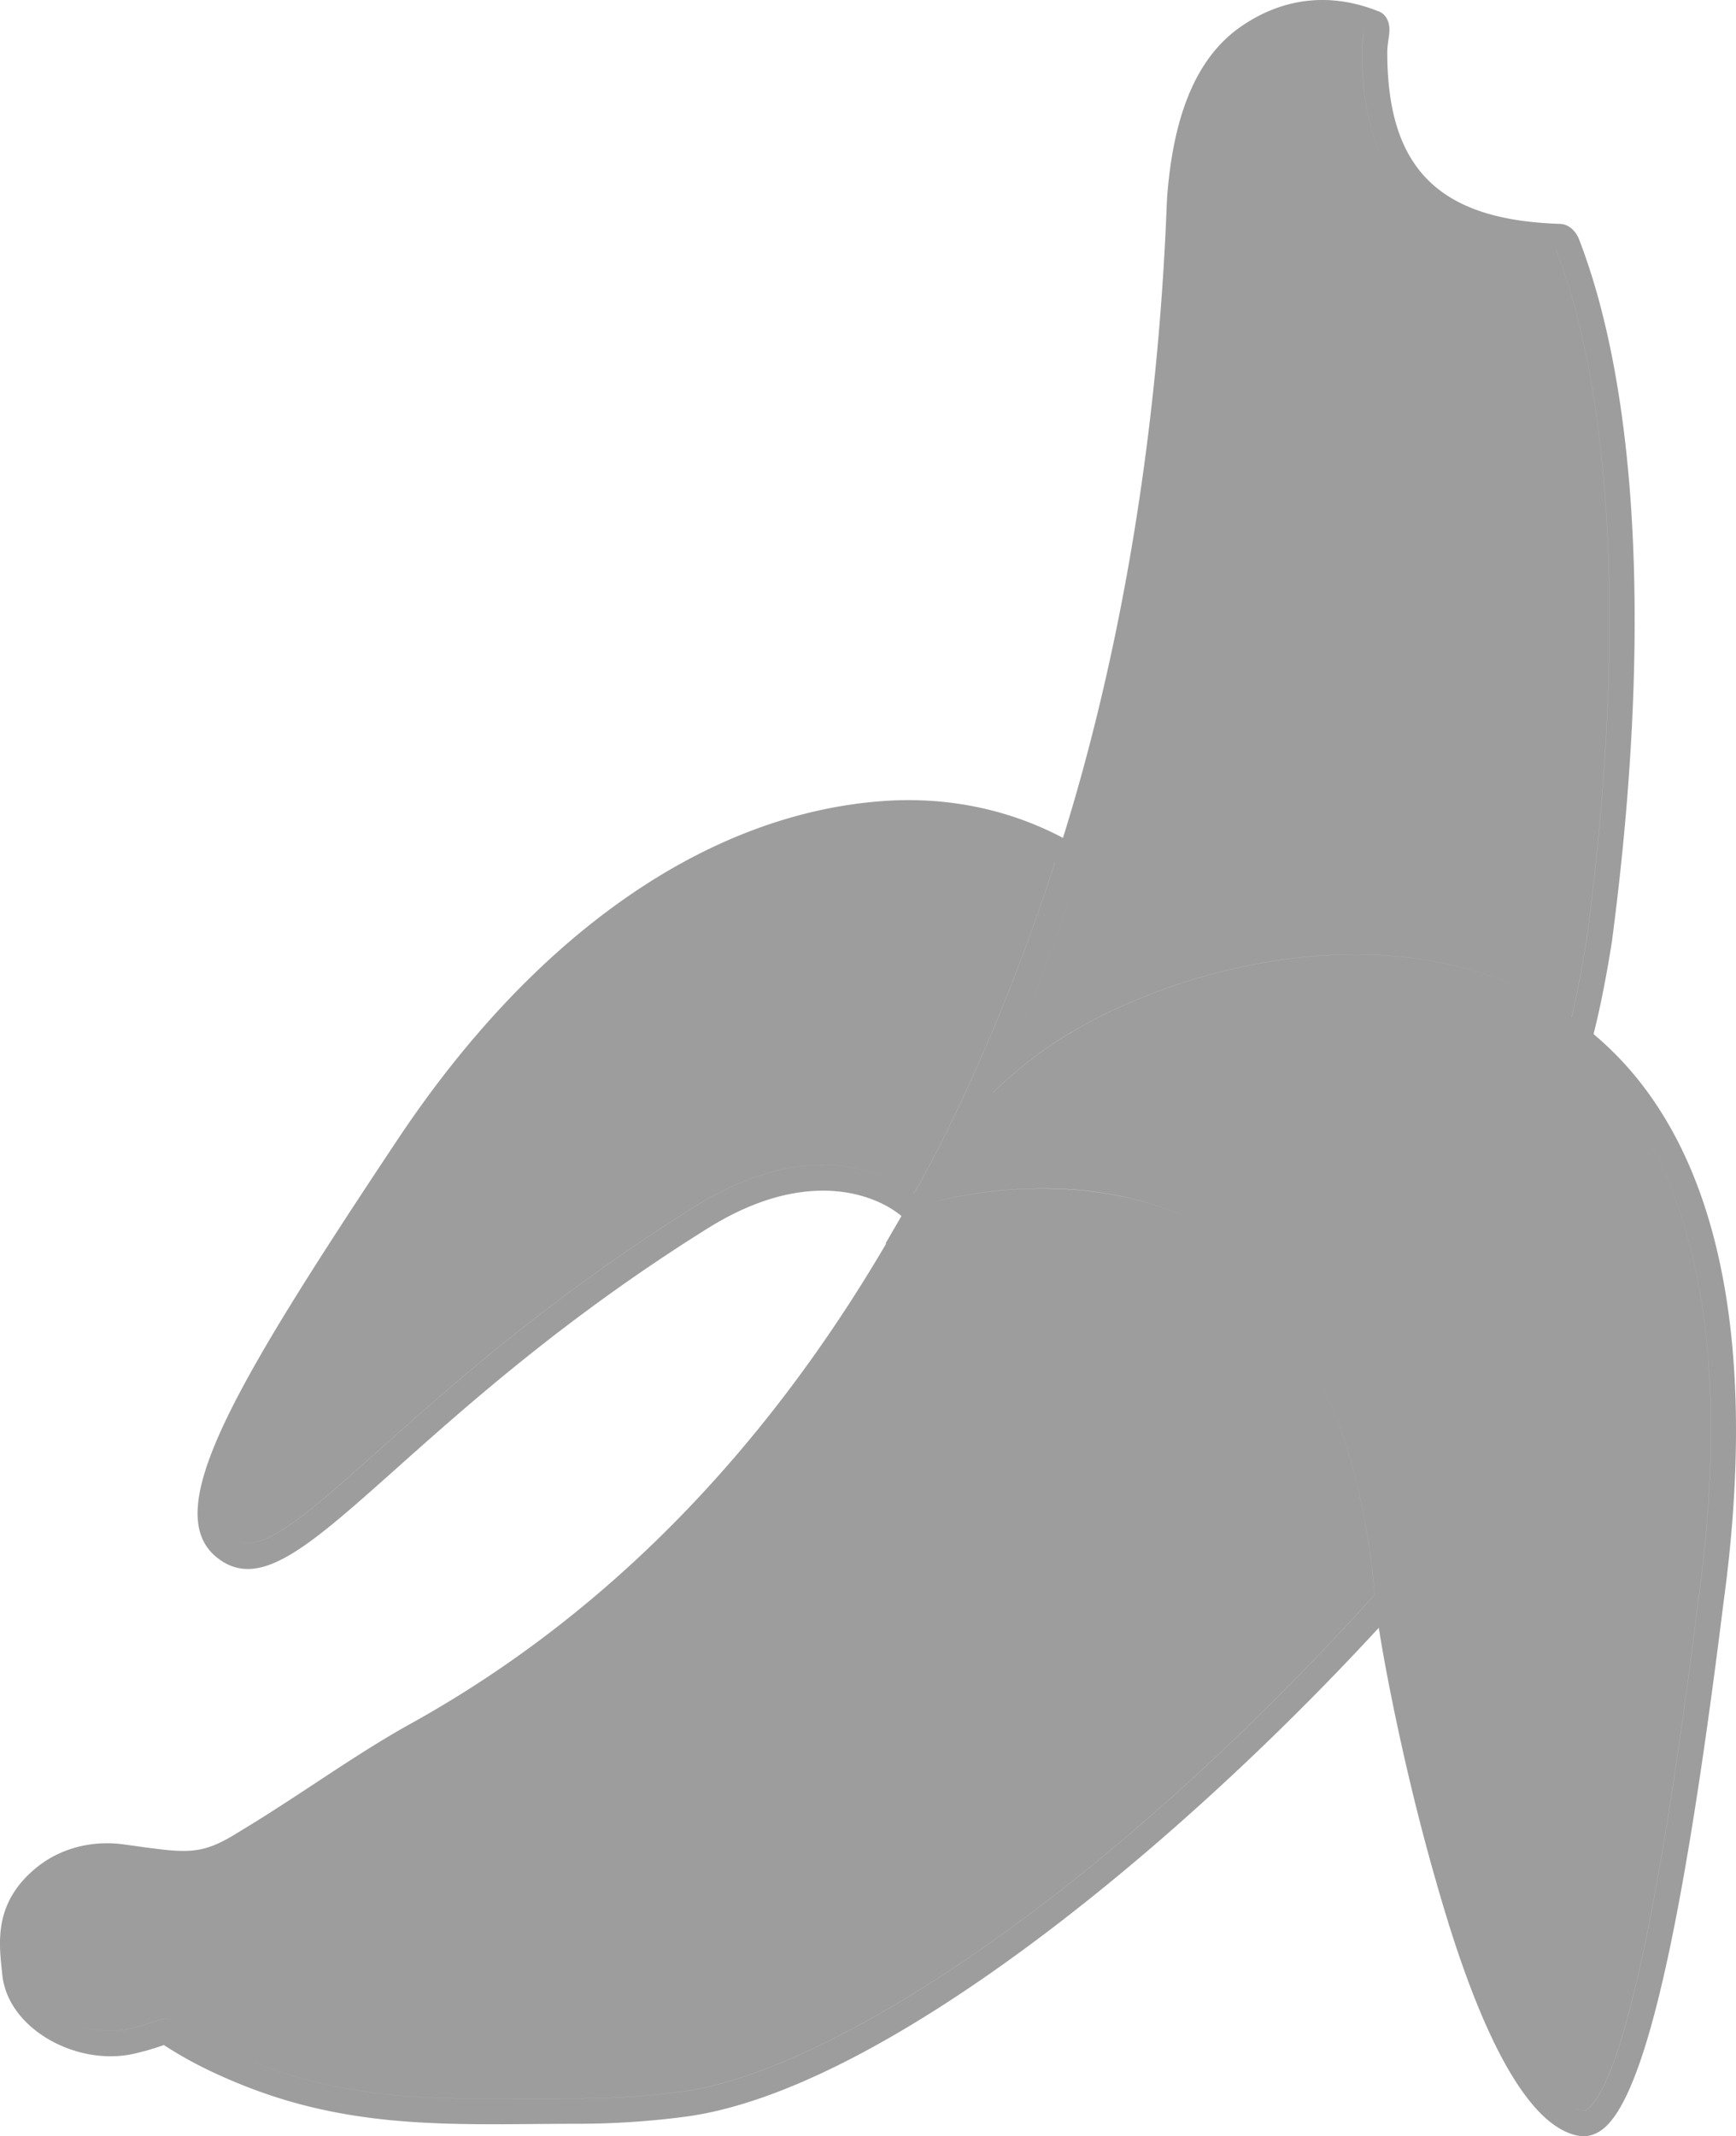 <svg xmlns="http://www.w3.org/2000/svg" width="153.623" height="188.976" viewBox="0 0 153.623 188.976">
  <path d="M117.242.002c-2.575-.047-5.077.733-7.394 2.326-3.833 2.636-5.98 7.548-6.559 15.016-.017.235-.037.698-.064 1.369-1.027 24.69-5.458 43.57-9.16 55.41-3.624-1.917-9.07-3.78-16.077-3.248-15.545 1.183-30.76 11.833-42.84 29.99-14.73 22.135-21.094 33.002-15.847 37 3.696 2.815 7.975-1.003 15.744-7.931 6.374-5.685 15.102-13.471 27.574-21.266 8.742-5.463 14.846-3.014 17.154-1.096l-1.421 2.446.084-.03c-11.033 18.826-25.18 33.124-42.108 42.504-2.857 1.584-5.56 3.366-8.424 5.25-2.113 1.391-4.297 2.831-6.595 4.215l-.582.357c-2.957 1.788-4.283 1.605-8.678.999l-1.084-.149c-2.818-.393-5.623.342-7.692 2.012-3.74 3.02-3.385 6.471-3.125 8.992l.05.478c.192 1.991 1.36 3.849 3.288 5.229 2.45 1.754 5.694 2.44 8.453 1.785a24.47 24.47 0 002.297-.656l.266-.094.2.13c1.013.642 3.126 1.982 7.04 3.523 8.83 3.48 16.97 3.403 25.588 3.333 1.24-.01 2.494-.021 3.758-.021 3.219 0 6.459-.214 9.633-.637 17.02-2.303 42.703-23.078 61.293-43.24.684 4.39 2.438 13.218 4.922 21.93 1.543 5.41 6.237 21.875 12.777 23.013.122.021.261.036.414.036.456 0 1.033-.129 1.646-.58 3.66-2.708 7.008-16.986 10.532-44.936.116-.927.209-1.67.279-2.188 2.235-16.765 1.889-38.54-11.568-49.794.862-3.343 1.509-7.429 1.629-8.198h.001l.01-.08a82.206 82.206 0 01.115-.904c3.314-25.823 2.232-47.54-3.06-61.186-.26-.615-.834-1.28-1.668-1.306-10.71-.342-15.28-4.887-15.28-15.192 0-.37.051-.736.102-1.092.058-.407.11-.757.08-1.1-.069-.82-.524-1.289-1.011-1.439-1.575-.626-3.147-.952-4.692-.98zm.889 2.305c.066.007.131.017.197.025-.066-.008-.131-.018-.197-.025zm-2.319.017l-.095.012.096-.012zm3.499.182c.073.016.145.03.218.049-.073-.018-.146-.033-.218-.05zm1.378.392l.006.002c-.012.102-.028.214-.04.309-.056.39-.126.877-.126 1.404 0 4.278.766 7.731 2.34 10.4-1.576-2.67-2.346-6.123-2.346-10.404 0-.527.07-1.014.125-1.404.013-.094.03-.205.041-.307zm16.977 19.127h.004c5.123 13.28 6.147 34.578 2.885 59.987-.05.386-.088.68-.112.89-.087.555-.634 4.022-1.363 7.102l-.006-.004c.73-3.08 1.276-6.547 1.363-7.102.024-.21.062-.504.112-.89 3.262-25.407 2.239-46.702-2.883-59.983zM82.848 73.121c.092.008.18.022.271.031-.092-.009-.179-.023-.271-.03zm1.996.25c.208.034.407.076.611.113-.203-.037-.403-.08-.611-.113zm1.933.389zm1.815.5c.156.049.31.097.463.148-.152-.05-.308-.1-.463-.148zm1.627.57c.148.057.3.111.443.17-.143-.059-.296-.113-.443-.17zm1.615.684c.074.034.154.068.227.103-.073-.035-.153-.069-.227-.103zm1.516.761l.005.004c-1.136 3.59-5.371 16.314-11.931 28.366-.225.363-.425.697-.586.976l-.006-.004c.161-.279.361-.613.586-.976 6.56-12.052 10.796-24.776 11.932-28.366zm1.158 3.553a185.981 185.981 0 01-6.551 16.637 185.987 185.987 0 006.55-16.637zm26.13 4.611c6.275.11 11.958 1.61 16.698 4.424-5.924-3.516-13.322-4.977-21.504-4.238-7.277.66-14.943 3.101-21.035 6.7-2.69 1.59-4.983 3.45-6.91 5.318a185.987 185.987 0 00.006-.014c1.924-1.865 4.213-3.722 6.898-5.309 6.092-3.598 13.758-6.04 21.035-6.7a44.887 44.887 0 014.813-.18zm1.27 2.332zm-5.34.073l-.117.008c.04-.004.078-.005.117-.008zm7.807.135zm-10.604.164l-.093.013c.031-.004.062-.01.093-.013zm12.942.187zm2.082.45zm-19.797.277zm22.121.414zm-24.953.351zm27.418.617zm-30.191.307c-.382.14-.755.291-1.13.44.376-.149.748-.3 1.13-.44zm31.334.242c.123.063.247.123.369.188-.122-.065-.246-.125-.37-.188zm1.187.64c.092.054.186.103.277.157-.091-.054-.185-.103-.277-.156zm-35.174.179c-.346.15-.68.314-1.02.472.34-.158.674-.321 1.02-.472zm-2.525 1.187c-.242.124-.47.26-.707.387.238-.127.464-.263.707-.387zm43.15 2.834zm1.795 2.01zm1.615 2.215c6.117 9.275 8.051 23.51 5.594 41.926a294.2 294.2 0 00-.281 2.2c-4.17 33.08-7.544 41.87-9.64 43.42-.149.11-.27.151-.352.14a2.982 2.982 0 01-.746-.24c-.492-.23-.985-.594-1.473-1.08.489.486.98.851 1.473 1.079.246.114.493.193.74.236.082.012.203-.03.351-.138 2.097-1.55 5.471-10.341 9.641-43.42.117-.932.211-1.68.281-2.201 2.457-18.412.526-32.647-5.588-41.922zm-72.078 4.002c3.06-.012 5.403.898 6.979 1.808-3.15-1.817-9.367-3.634-18.239 1.91h-.001c-12.633 7.895-21.443 15.756-27.877 21.493-6.241 5.567-10.163 9.062-12.465 8.078 2.303.975 6.223-2.52 12.459-8.082 6.434-5.737 15.244-13.597 27.877-21.492h.002c4.435-2.772 8.208-3.704 11.265-3.715zm19.889 2.076c4.277.034 9.185.82 13.873 3.219-8.96-4.583-18.735-3.226-23.338-2.159l.004-.005a41.12 41.12 0 019.46-1.055zm19.219 9.89zm3.457 4.413c3.45 5.441 5.592 12.677 6.396 21.64-25.44 28.071-49.064 42.303-61.232 43.95a70.92 70.92 0 01-9.338.619c-1.27 0-2.528.008-3.776.02-8.395.07-16.322.14-24.75-3.18a47.388 47.388 0 01-.005-.004c8.427 3.32 16.354 3.25 24.75 3.18 1.248-.012 2.505-.02 3.775-.02 3.121 0 6.262-.21 9.338-.62 12.168-1.645 35.792-15.878 61.232-43.949-.803-8.96-2.942-16.195-6.39-21.636zm-100.78 59.144l.147.006c.397.015.668.186 1.262.562-.59-.372-.86-.543-1.256-.558l-.147-.004-.142.031c-.168.038-.351.102-.555.178l-.248.086c-.581.19-1.24.404-2.11.603-1.594.377-3.463.154-5.105-.56 1.641.712 3.507.933 5.1.557.87-.2 1.528-.414 2.11-.604l.25-.086c.203-.076.384-.14.552-.178l.142-.033zm1.414.572z" opacity=".96" fill-rule="evenodd" fill="#999"/>
</svg>
